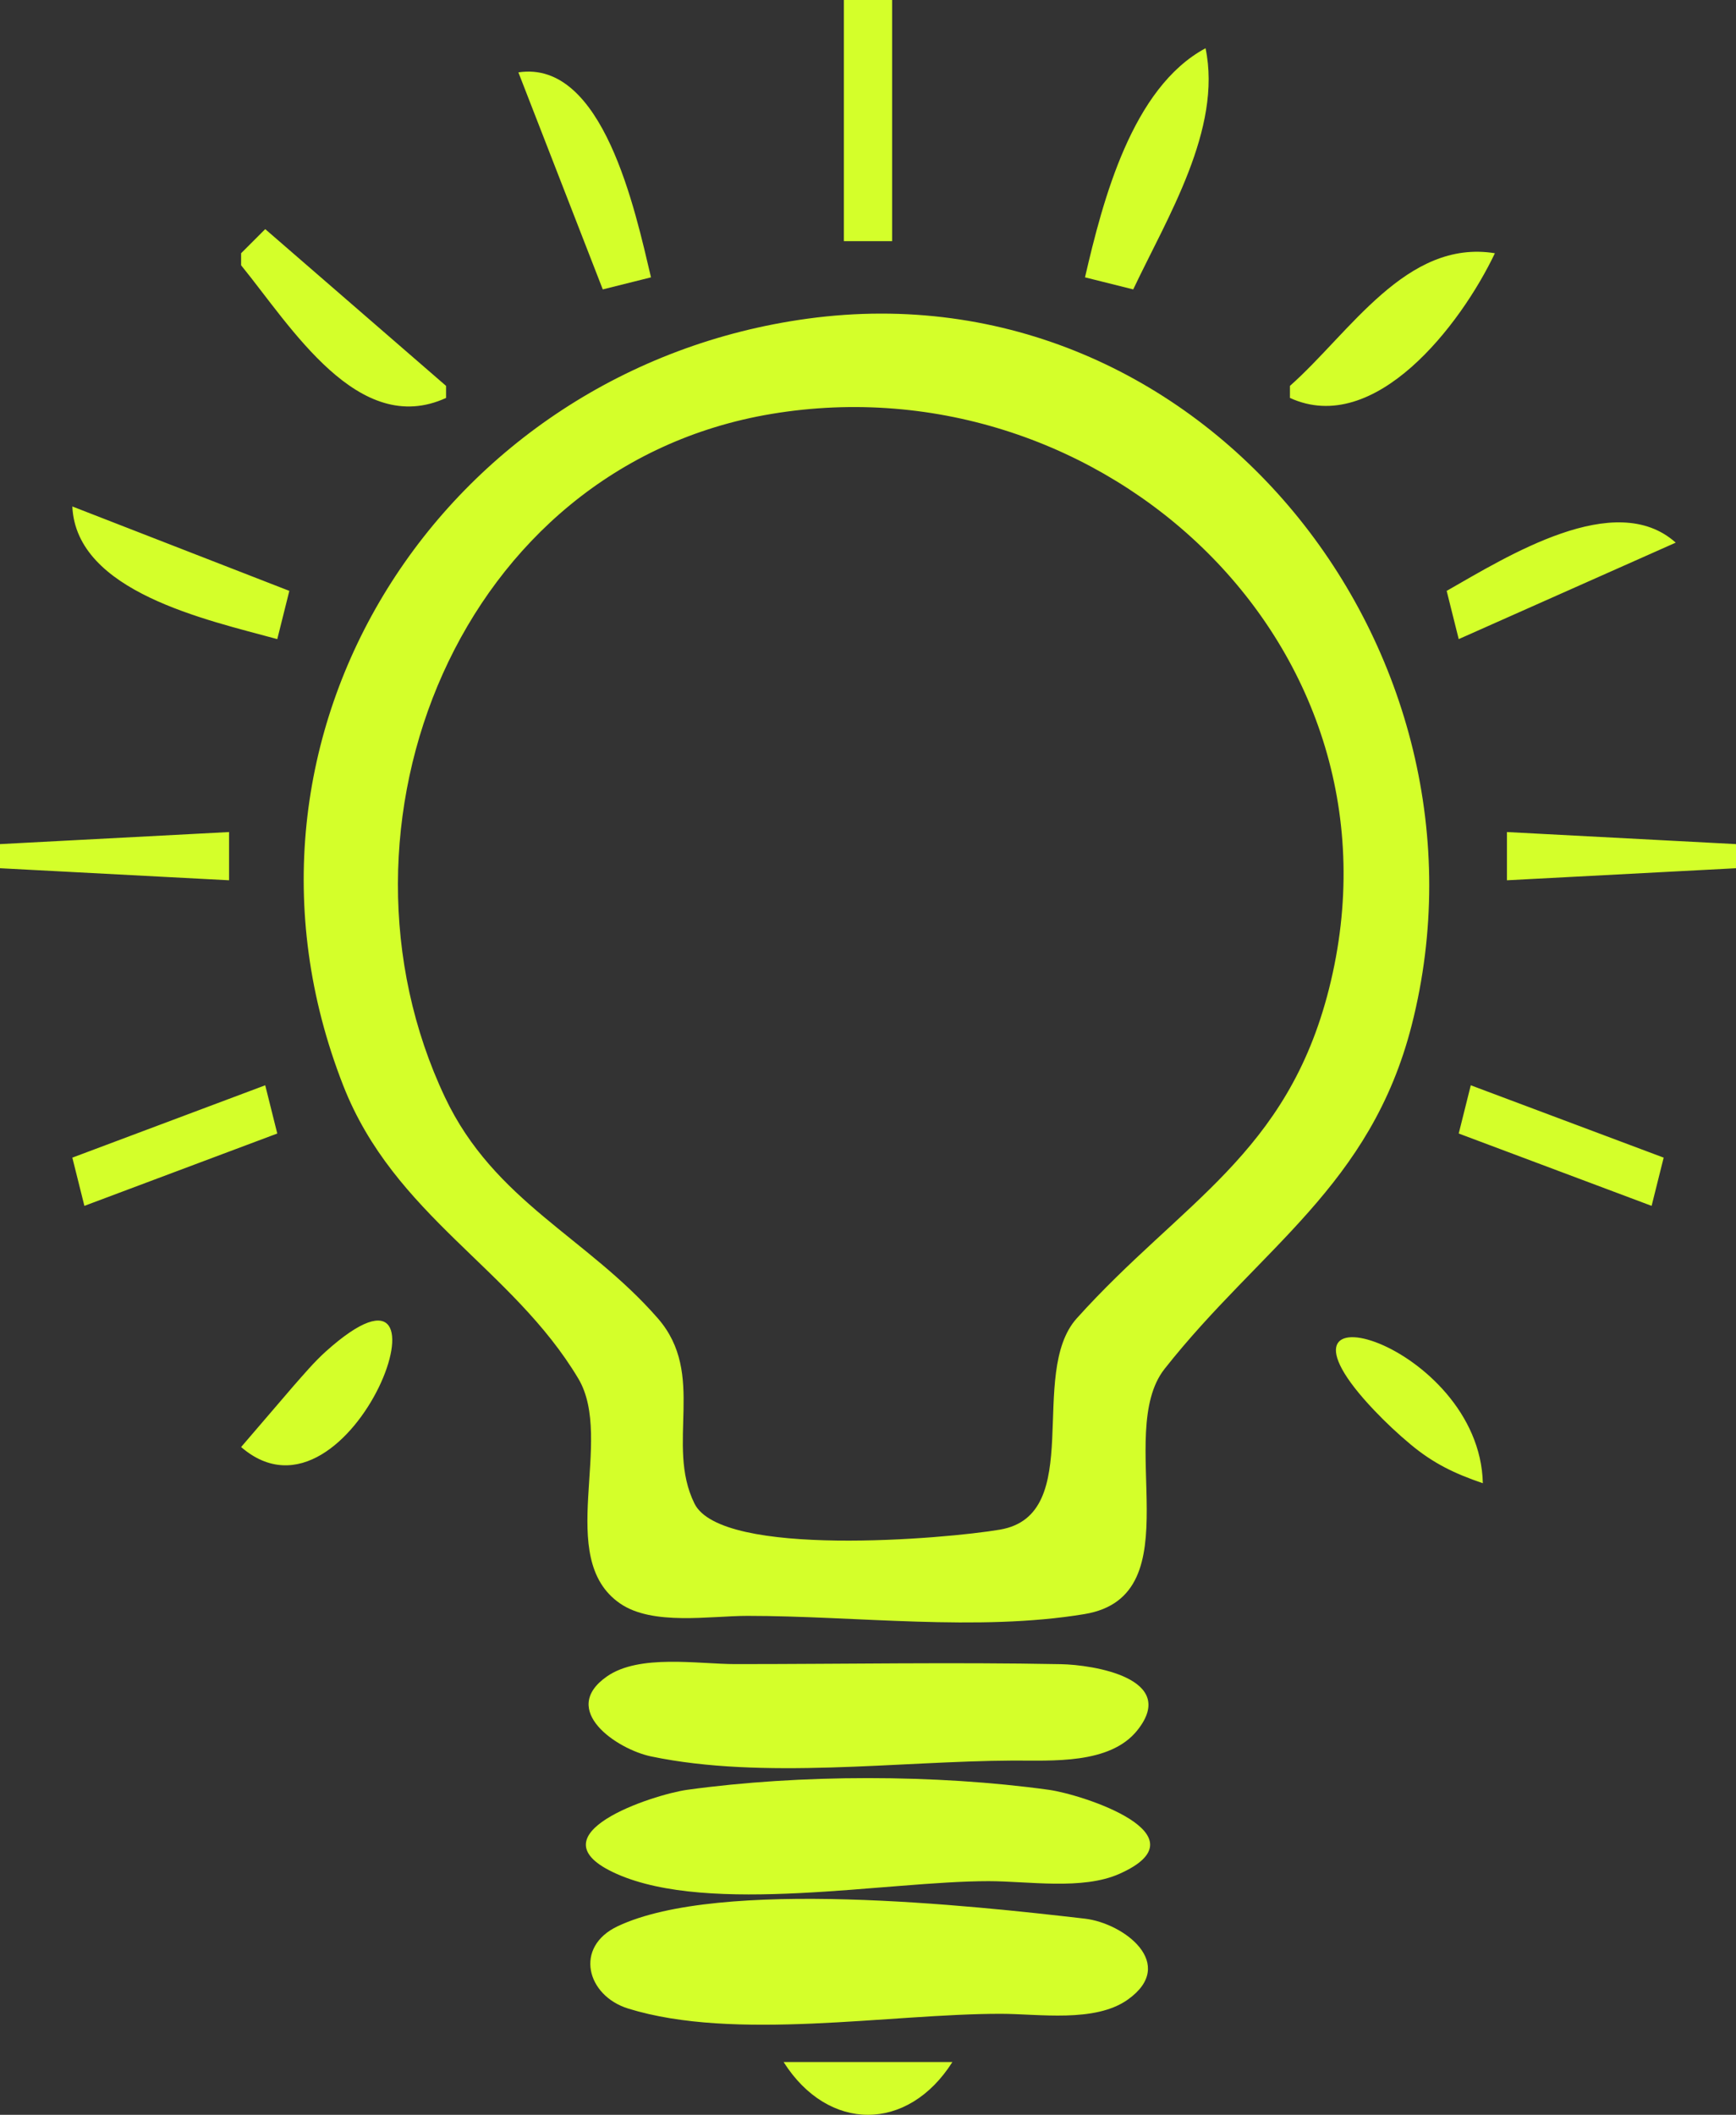 <?xml version="1.0" encoding="UTF-8" standalone="no"?>
<svg
   xmlns:dc="http://purl.org/dc/elements/1.1/"
   xmlns:cc="http://creativecommons.org/ns#"
   xmlns:rdf="http://www.w3.org/1999/02/22-rdf-syntax-ns#"
   xmlns:svg="http://www.w3.org/2000/svg"
   xmlns="http://www.w3.org/2000/svg"
   xmlns:sodipodi="http://sodipodi.sourceforge.net/DTD/sodipodi-0.dtd"
   xmlns:inkscape="http://www.inkscape.org/namespaces/inkscape"
   version="1.1"
   id="svg122"
   width="46.08"
   height="56.12"
   viewBox="0 0 46.08 56.12"
   sodipodi:docname="solution.svg"
   inkscape:version="1.0.1 (3bc2e81, 2020-09-07)">
  <rect x="0" y="0" width="46.08" height="56.12" fill="#333333" stroke="none"/>
  <defs
     id="defs126" />
  <sodipodi:namedview
     pagecolor="#ffffff"
     bordercolor="#666666"
     borderopacity="1"
     objecttolerance="10"
     gridtolerance="10"
     guidetolerance="10"
     inkscape:pageopacity="0"
     inkscape:pageshadow="2"
     inkscape:window-width="1338"
     inkscape:window-height="696"
     id="namedview124"
     showgrid="false"
     inkscape:zoom="6.1059049"
     inkscape:cx="22.509114"
     inkscape:cy="33.163429"
     inkscape:window-x="14"
     inkscape:window-y="58"
     inkscape:window-maximized="0"
     inkscape:current-layer="g130" />
  <g
     inkscape:groupmode="layer"
     inkscape:label="Image"
     id="g130">
    <path
       style="fill:#d4ff2a;stroke:none;stroke-width:0.32"
       d="m 22.4,0 v 6.4 h 1.28 V 0 H 22.4 m 6.4,7.36 1.28,0.32 C 30.984,5.77 32.445,3.424 32,1.28 30.049,2.327 29.275,5.306 28.8,7.36 M 13.76,1.92 16,7.68 l 1.28,-0.32 C 16.861,5.592 16.011,1.579 13.76,1.92 m -6.72,4.16 -0.64,0.64 v 0.32 c 1.329,1.632 3.111,4.587 5.44,3.52 V 10.24 L 7.04,6.08 M 34.24,10.24 v 0.32 c 2.253,1.032 4.535,-1.937 5.44,-3.84 -2.349,-0.38 -3.847,2.112 -5.44,3.52 M 21.44,8.456 C 11.776,9.772 5.459,19.47 9.108,28.8 c 1.357,3.47 4.495,4.855 6.243,7.784 0.971,1.628 -0.643,4.763 1.108,5.967 C 17.324,43.147 18.847,42.88 19.84,42.88 c 2.872,0 6.113,0.423 8.946,-0.047 2.931,-0.486 0.767,-4.784 2.127,-6.508 C 33.448,33.111 36.383,31.481 37.473,27.2 39.989,17.323 31.947,7.025 21.44,8.456 M 20.48,10.984 C 29.293,9.513 37.569,17.166 35.277,26.24 c -1.112,4.401 -3.918,5.656 -6.695,8.744 -1.318,1.466 0.257,5.217 -2.041,5.608 -1.439,0.245 -7.393,0.759 -8.108,-0.694 -0.778,-1.58 0.329,-3.422 -0.972,-4.914 C 15.59,32.837 13.12,31.882 11.812,29.12 8.409,21.937 12.172,12.371 20.48,10.984 M 1.92,13.44 c 0.102,2.268 3.567,3.008 5.44,3.52 L 7.68,15.68 1.92,13.44 m 36.48,2.24 0.32,1.28 5.76,-2.56 c -1.604,-1.439 -4.467,0.362 -6.08,1.28 M 0,22.4 v 0.64 l 6.08,0.32 V 22.08 L 0,22.4 m 40,-0.32 v 1.28 l 6.08,-0.32 V 22.4 L 40,22.08 M 1.92,30.72 2.24,32 7.36,30.08 7.04,28.8 1.92,30.72 M 39.04,28.8 38.72,30.08 43.84,32 44.16,30.72 39.04,28.8 M 6.4,38.4 c 2.952,2.548 6.049,-5.941 2.253,-2.54 -0.315,0.283 -0.594,0.616 -0.873,0.932 L 6.4,38.4 m 32.96,0.96 c -0.082,-3.727 -6.291,-5.511 -2.874,-1.925 0.298,0.313 0.62,0.615 0.952,0.892 0.612,0.511 1.18,0.781 1.922,1.033 m -23.252,5.129 c -1.276,0.892 0.27,1.932 1.174,2.121 2.976,0.622 6.562,0.125 9.599,0.11 1.033,-0.005 2.58,0.109 3.308,-0.803 C 31.29,44.538 29.02,44.178 28.16,44.162 25.282,44.107 22.398,44.16 19.52,44.16 c -0.991,0 -2.551,-0.273 -3.412,0.329 M 18.24,47.496 c -0.888,0.123 -4.206,1.194 -1.871,2.231 C 18.851,50.829 23.532,49.92 26.24,49.92 c 1.049,0 2.49,0.243 3.471,-0.193 C 32.046,48.69 28.728,47.619 27.84,47.496 c -2.996,-0.414 -6.604,-0.414 -9.6,0 m -1.846,3.621 c -1.162,0.55 -0.823,1.842 0.281,2.184 2.831,0.876 6.926,0.139 9.885,0.139 1.007,0 2.504,0.244 3.376,-0.377 C 31.262,52.12 29.833,51.035 28.795,50.915 25.808,50.57 19.111,49.832 16.394,51.117 M 20.8,54.72 c 1.183,1.867 3.297,1.867 4.48,0 z"
       id="path134" />
  </g>
</svg>
